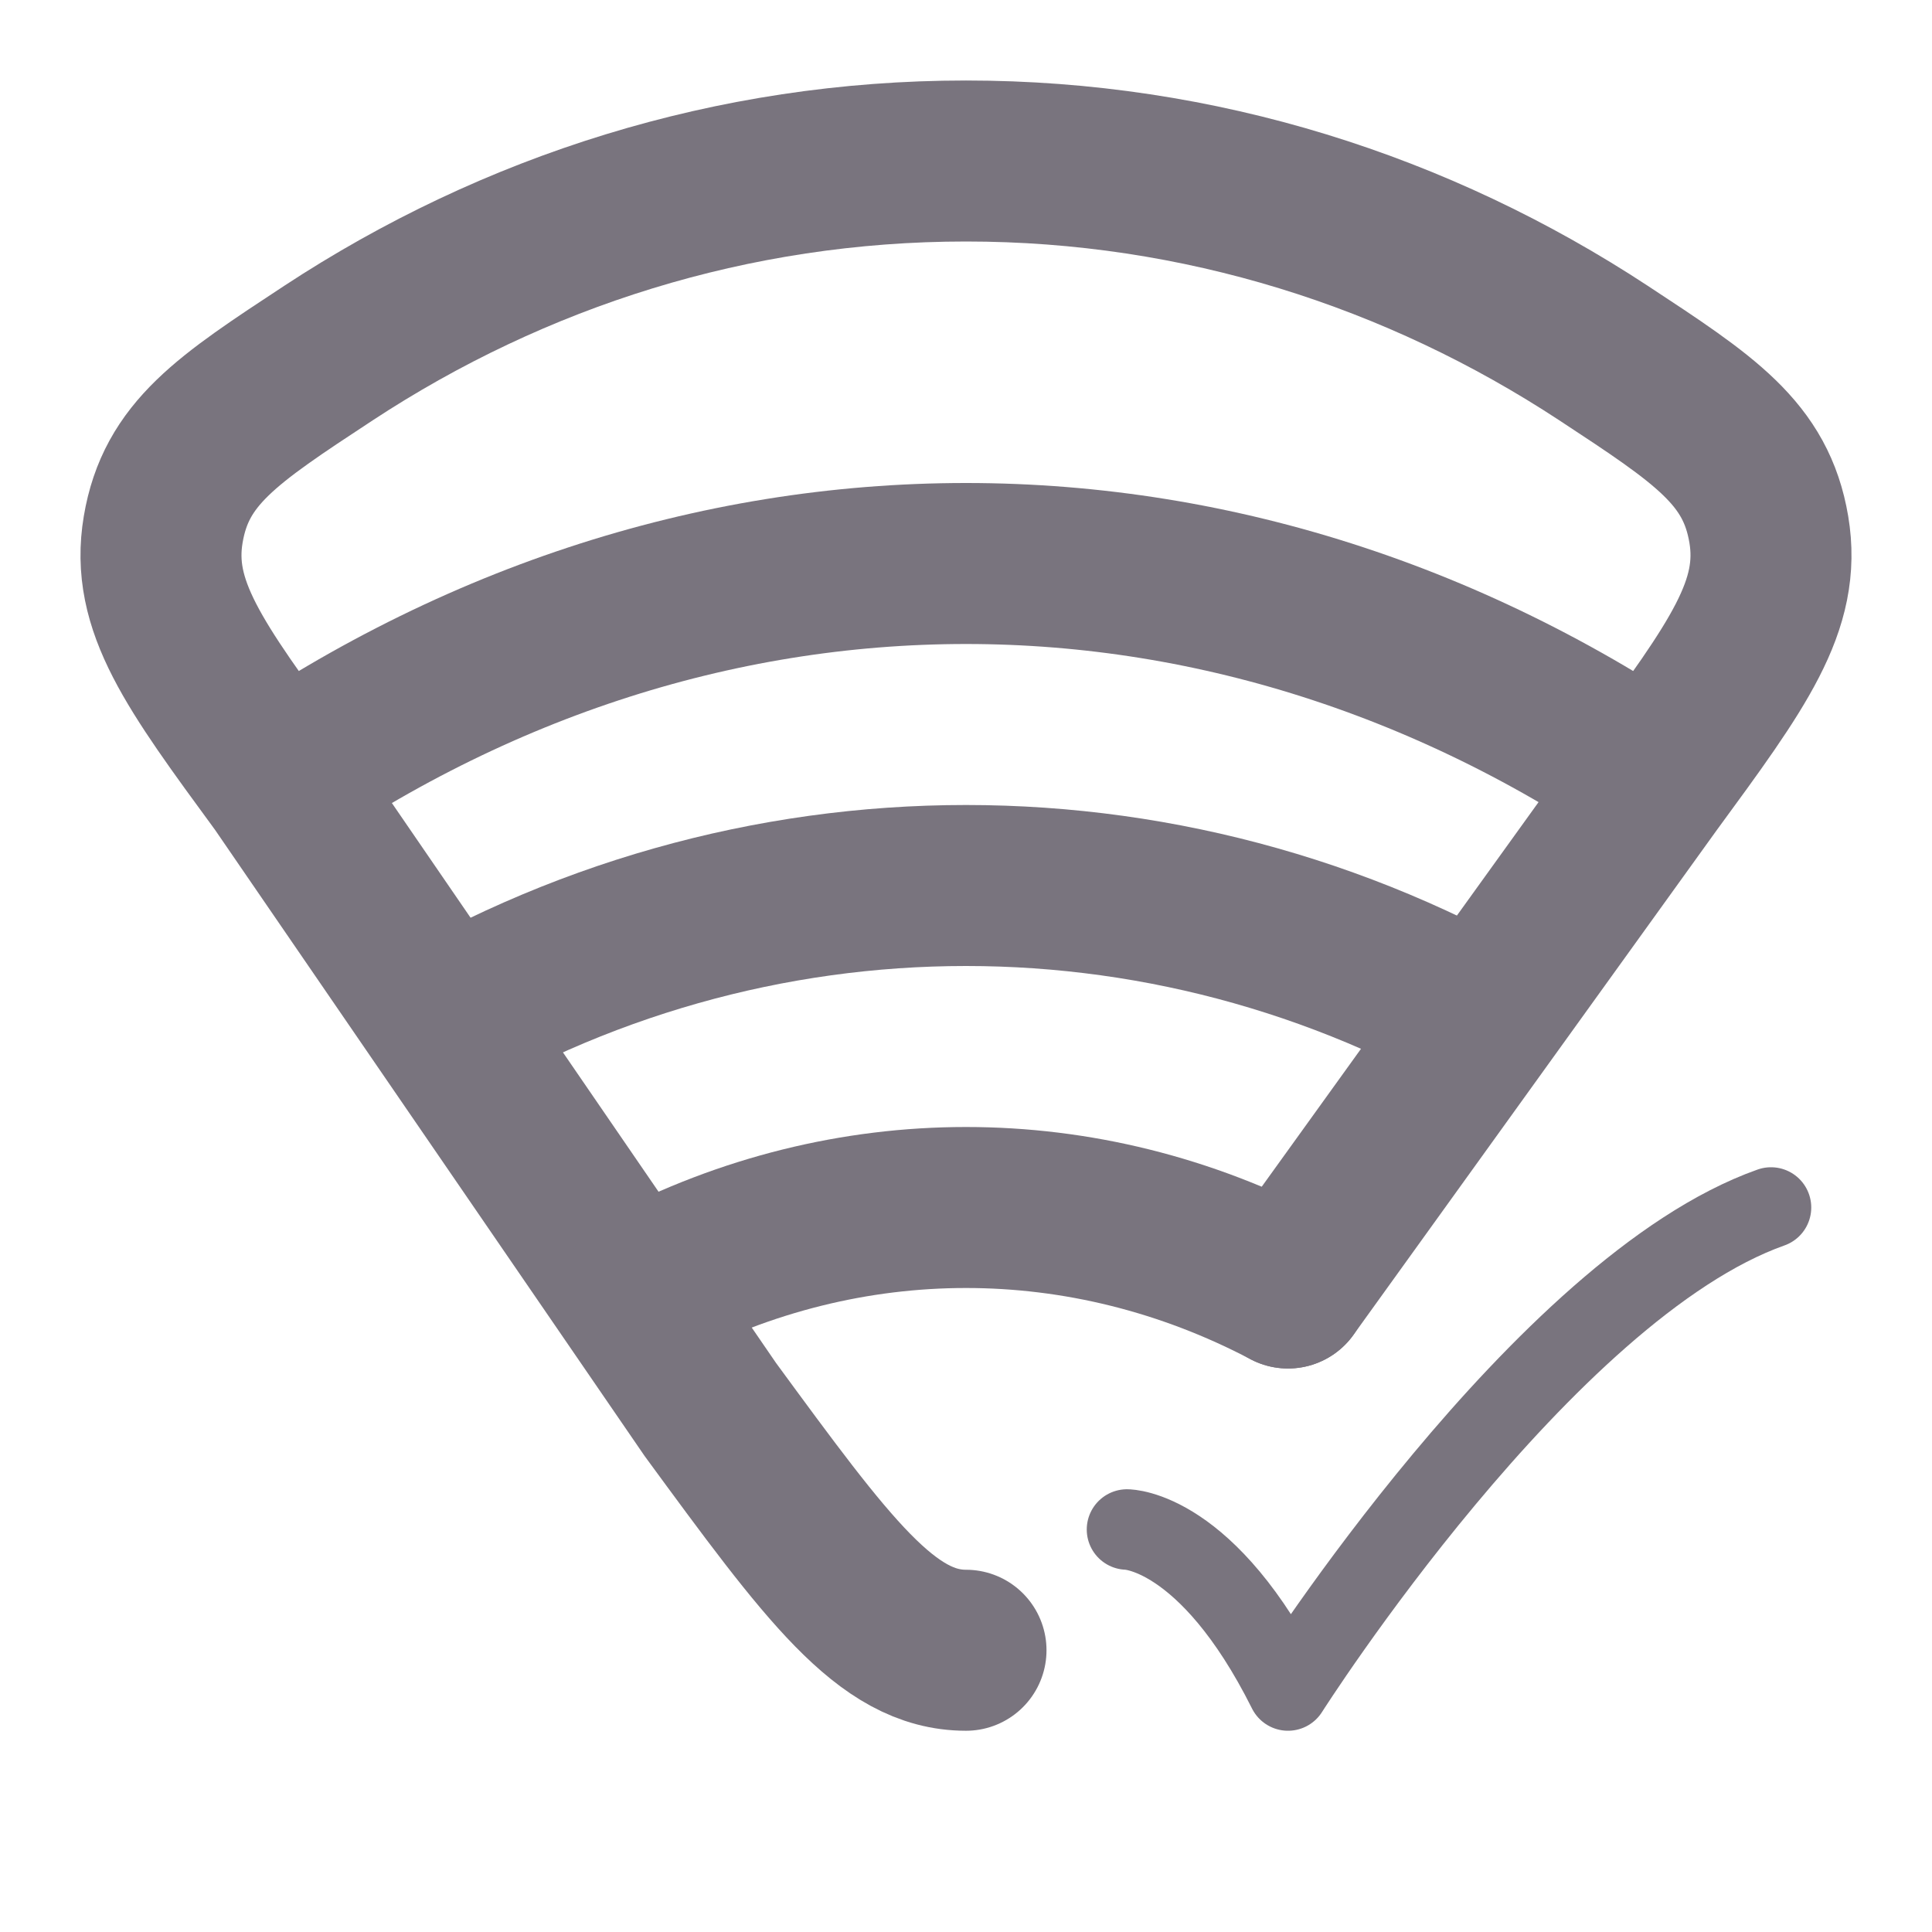 <svg width="36" height="36" viewBox="0 0 36 36" fill="none" xmlns="http://www.w3.org/2000/svg">
<path d="M18 30.75C16.526 30.75 15.429 29.255 13.236 26.264L5.231 14.596C3.612 12.388 2.802 11.284 3.041 9.865C3.28 8.446 4.226 7.824 6.119 6.58C9.574 4.31 13.644 3 18 3C22.356 3 26.426 4.31 29.881 6.58C31.774 7.824 32.72 8.446 32.959 9.865C33.197 11.284 32.388 12.388 30.769 14.596L24 24" stroke="#79747E" stroke-width="3" stroke-linecap="round"/>
<path d="M28.5 19.5C22.031 15.5 13.969 15.5 7.5 19.5" stroke="#79747E" stroke-width="3"/>
<path d="M31.5 15C23.182 9 12.818 9 4.5 15" stroke="#79747E" stroke-width="3"/>
<path d="M24 24C20.198 22 15.803 22 12 24" stroke="#79747E" stroke-width="3" stroke-linecap="round"/>
<path d="M21 28.5C21 28.5 22.5 28.5 24 31.5C24 31.5 28.765 24 33 22.5" stroke="#79747E" stroke-width="1.5" stroke-linecap="round" stroke-linejoin="round"/>
</svg>
